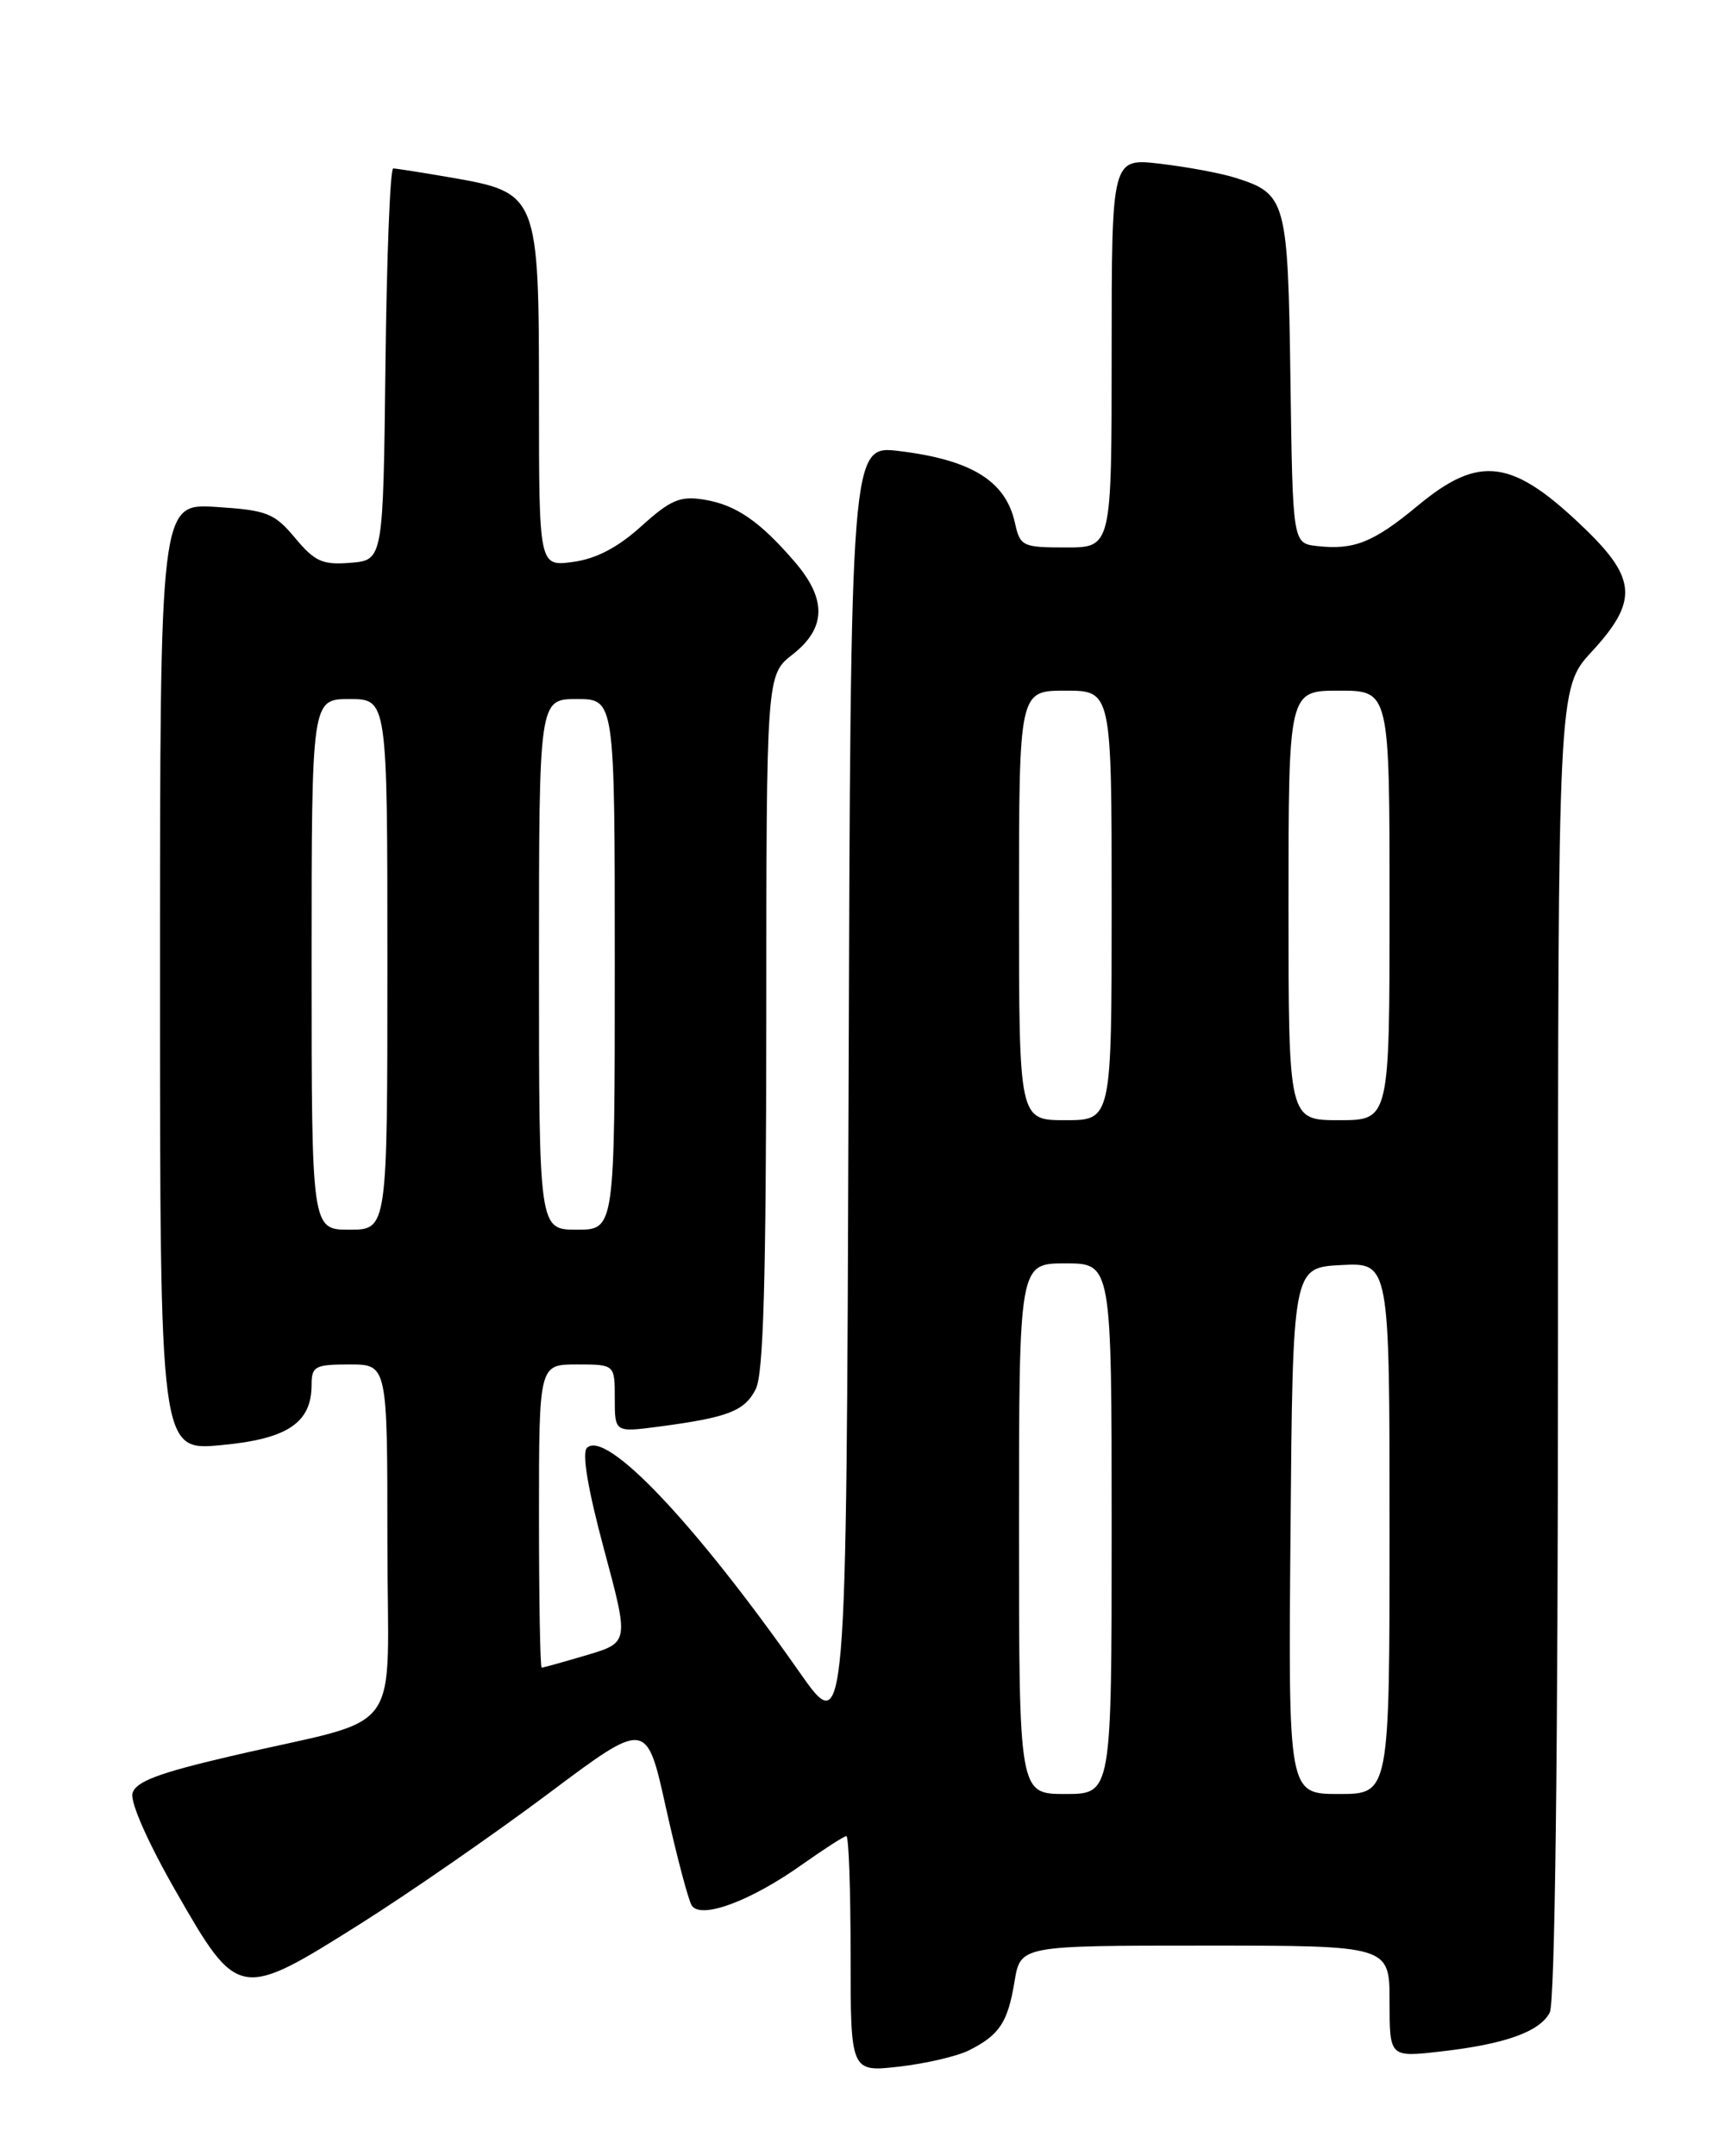 <?xml version="1.0" encoding="UTF-8" standalone="no"?>
<!DOCTYPE svg PUBLIC "-//W3C//DTD SVG 1.1//EN" "http://www.w3.org/Graphics/SVG/1.1/DTD/svg11.dtd" >
<svg xmlns="http://www.w3.org/2000/svg" xmlns:xlink="http://www.w3.org/1999/xlink" version="1.1" viewBox="0 0 204 256">
 <g >
 <path fill="currentColor"
d=" M 115.07 243.43 C 118.69 241.61 119.67 240.11 120.47 235.25 C 121.18 231.00 121.18 231.00 143.09 231.00 C 165.00 231.00 165.00 231.00 165.00 237.63 C 165.00 244.26 165.00 244.26 170.99 243.58 C 178.69 242.71 182.79 241.25 184.02 238.96 C 184.64 237.81 185.00 208.20 185.00 159.43 C 185.00 81.72 185.00 81.72 189.00 77.38 C 194.49 71.43 194.35 68.73 188.25 62.83 C 179.61 54.47 175.72 53.92 168.36 60.03 C 163.08 64.41 160.78 65.33 156.37 64.83 C 153.50 64.50 153.50 64.50 153.23 45.05 C 152.93 23.69 152.74 23.01 146.63 21.09 C 144.91 20.55 140.91 19.81 137.75 19.44 C 132.00 18.77 132.00 18.77 132.00 41.88 C 132.00 65.00 132.00 65.00 126.58 65.00 C 121.41 65.00 121.13 64.86 120.52 62.10 C 119.43 57.11 115.38 54.60 106.76 53.55 C 101.01 52.86 101.01 52.86 100.76 129.67 C 100.50 206.48 100.50 206.48 94.90 198.49 C 82.53 180.84 71.93 169.67 69.69 171.91 C 69.08 172.52 69.82 176.88 71.72 183.94 C 74.70 195.01 74.70 195.01 69.67 196.51 C 66.90 197.33 64.49 198.00 64.32 198.00 C 64.14 198.00 64.00 189.90 64.00 180.00 C 64.00 162.00 64.00 162.00 68.50 162.00 C 73.00 162.00 73.00 162.00 73.00 166.03 C 73.00 170.07 73.00 170.07 78.25 169.38 C 86.46 168.29 88.41 167.54 89.74 164.93 C 90.66 163.12 90.97 152.00 90.99 121.32 C 91.00 80.14 91.00 80.14 94.12 77.70 C 98.11 74.58 98.19 71.15 94.38 66.72 C 90.21 61.87 87.39 59.94 83.60 59.32 C 80.75 58.86 79.63 59.34 76.15 62.48 C 73.35 65.01 70.78 66.35 68.03 66.72 C 64.00 67.26 64.00 67.26 64.00 47.27 C 64.00 23.19 63.88 22.88 53.68 21.10 C 50.19 20.50 47.04 20.00 46.69 20.00 C 46.33 20.00 45.92 30.46 45.77 43.25 C 45.50 66.50 45.50 66.50 41.63 66.82 C 38.29 67.09 37.38 66.68 35.04 63.87 C 32.56 60.91 31.71 60.58 25.66 60.19 C 19.00 59.77 19.00 59.77 19.00 116.01 C 19.00 172.26 19.00 172.26 26.25 171.58 C 34.15 170.85 37.00 168.94 37.00 164.39 C 37.00 162.22 37.42 162.00 41.50 162.00 C 46.00 162.00 46.00 162.00 46.00 182.96 C 46.00 206.97 48.46 203.59 27.35 208.52 C 18.76 210.52 16.09 211.54 15.73 212.93 C 15.45 213.99 17.62 218.88 20.92 224.62 C 28.25 237.41 28.46 237.45 42.81 228.40 C 48.69 224.69 58.73 217.73 65.13 212.94 C 76.77 204.22 76.77 204.22 79.07 214.61 C 80.34 220.32 81.72 225.54 82.13 226.22 C 83.19 227.92 89.11 225.74 95.25 221.37 C 97.87 219.52 100.23 218.00 100.50 218.00 C 100.78 218.00 101.00 224.30 101.00 232.01 C 101.00 246.02 101.00 246.02 106.75 245.37 C 109.91 245.01 113.66 244.14 115.07 243.43 Z  M 121.00 181.50 C 121.00 150.00 121.00 150.00 126.50 150.00 C 132.00 150.00 132.00 150.00 132.00 181.50 C 132.00 213.00 132.00 213.00 126.50 213.00 C 121.00 213.00 121.00 213.00 121.00 181.50 Z  M 153.24 181.75 C 153.50 150.50 153.50 150.50 159.25 150.20 C 165.00 149.90 165.00 149.90 165.00 181.45 C 165.00 213.00 165.00 213.00 158.99 213.00 C 152.97 213.00 152.97 213.00 153.24 181.75 Z  M 37.00 114.50 C 37.00 83.00 37.00 83.00 41.50 83.00 C 46.00 83.00 46.00 83.00 46.00 114.50 C 46.00 146.00 46.00 146.00 41.50 146.00 C 37.00 146.00 37.00 146.00 37.00 114.50 Z  M 64.00 114.50 C 64.00 83.00 64.00 83.00 68.50 83.00 C 73.00 83.00 73.00 83.00 73.00 114.50 C 73.00 146.00 73.00 146.00 68.50 146.00 C 64.00 146.00 64.00 146.00 64.00 114.50 Z  M 121.00 107.50 C 121.00 82.00 121.00 82.00 126.50 82.00 C 132.00 82.00 132.00 82.00 132.00 107.50 C 132.00 133.00 132.00 133.00 126.50 133.00 C 121.00 133.00 121.00 133.00 121.00 107.50 Z  M 153.00 107.50 C 153.00 82.00 153.00 82.00 159.00 82.00 C 165.00 82.00 165.00 82.00 165.00 107.50 C 165.00 133.00 165.00 133.00 159.00 133.00 C 153.00 133.00 153.00 133.00 153.00 107.50 Z "/>
</g>
</svg>